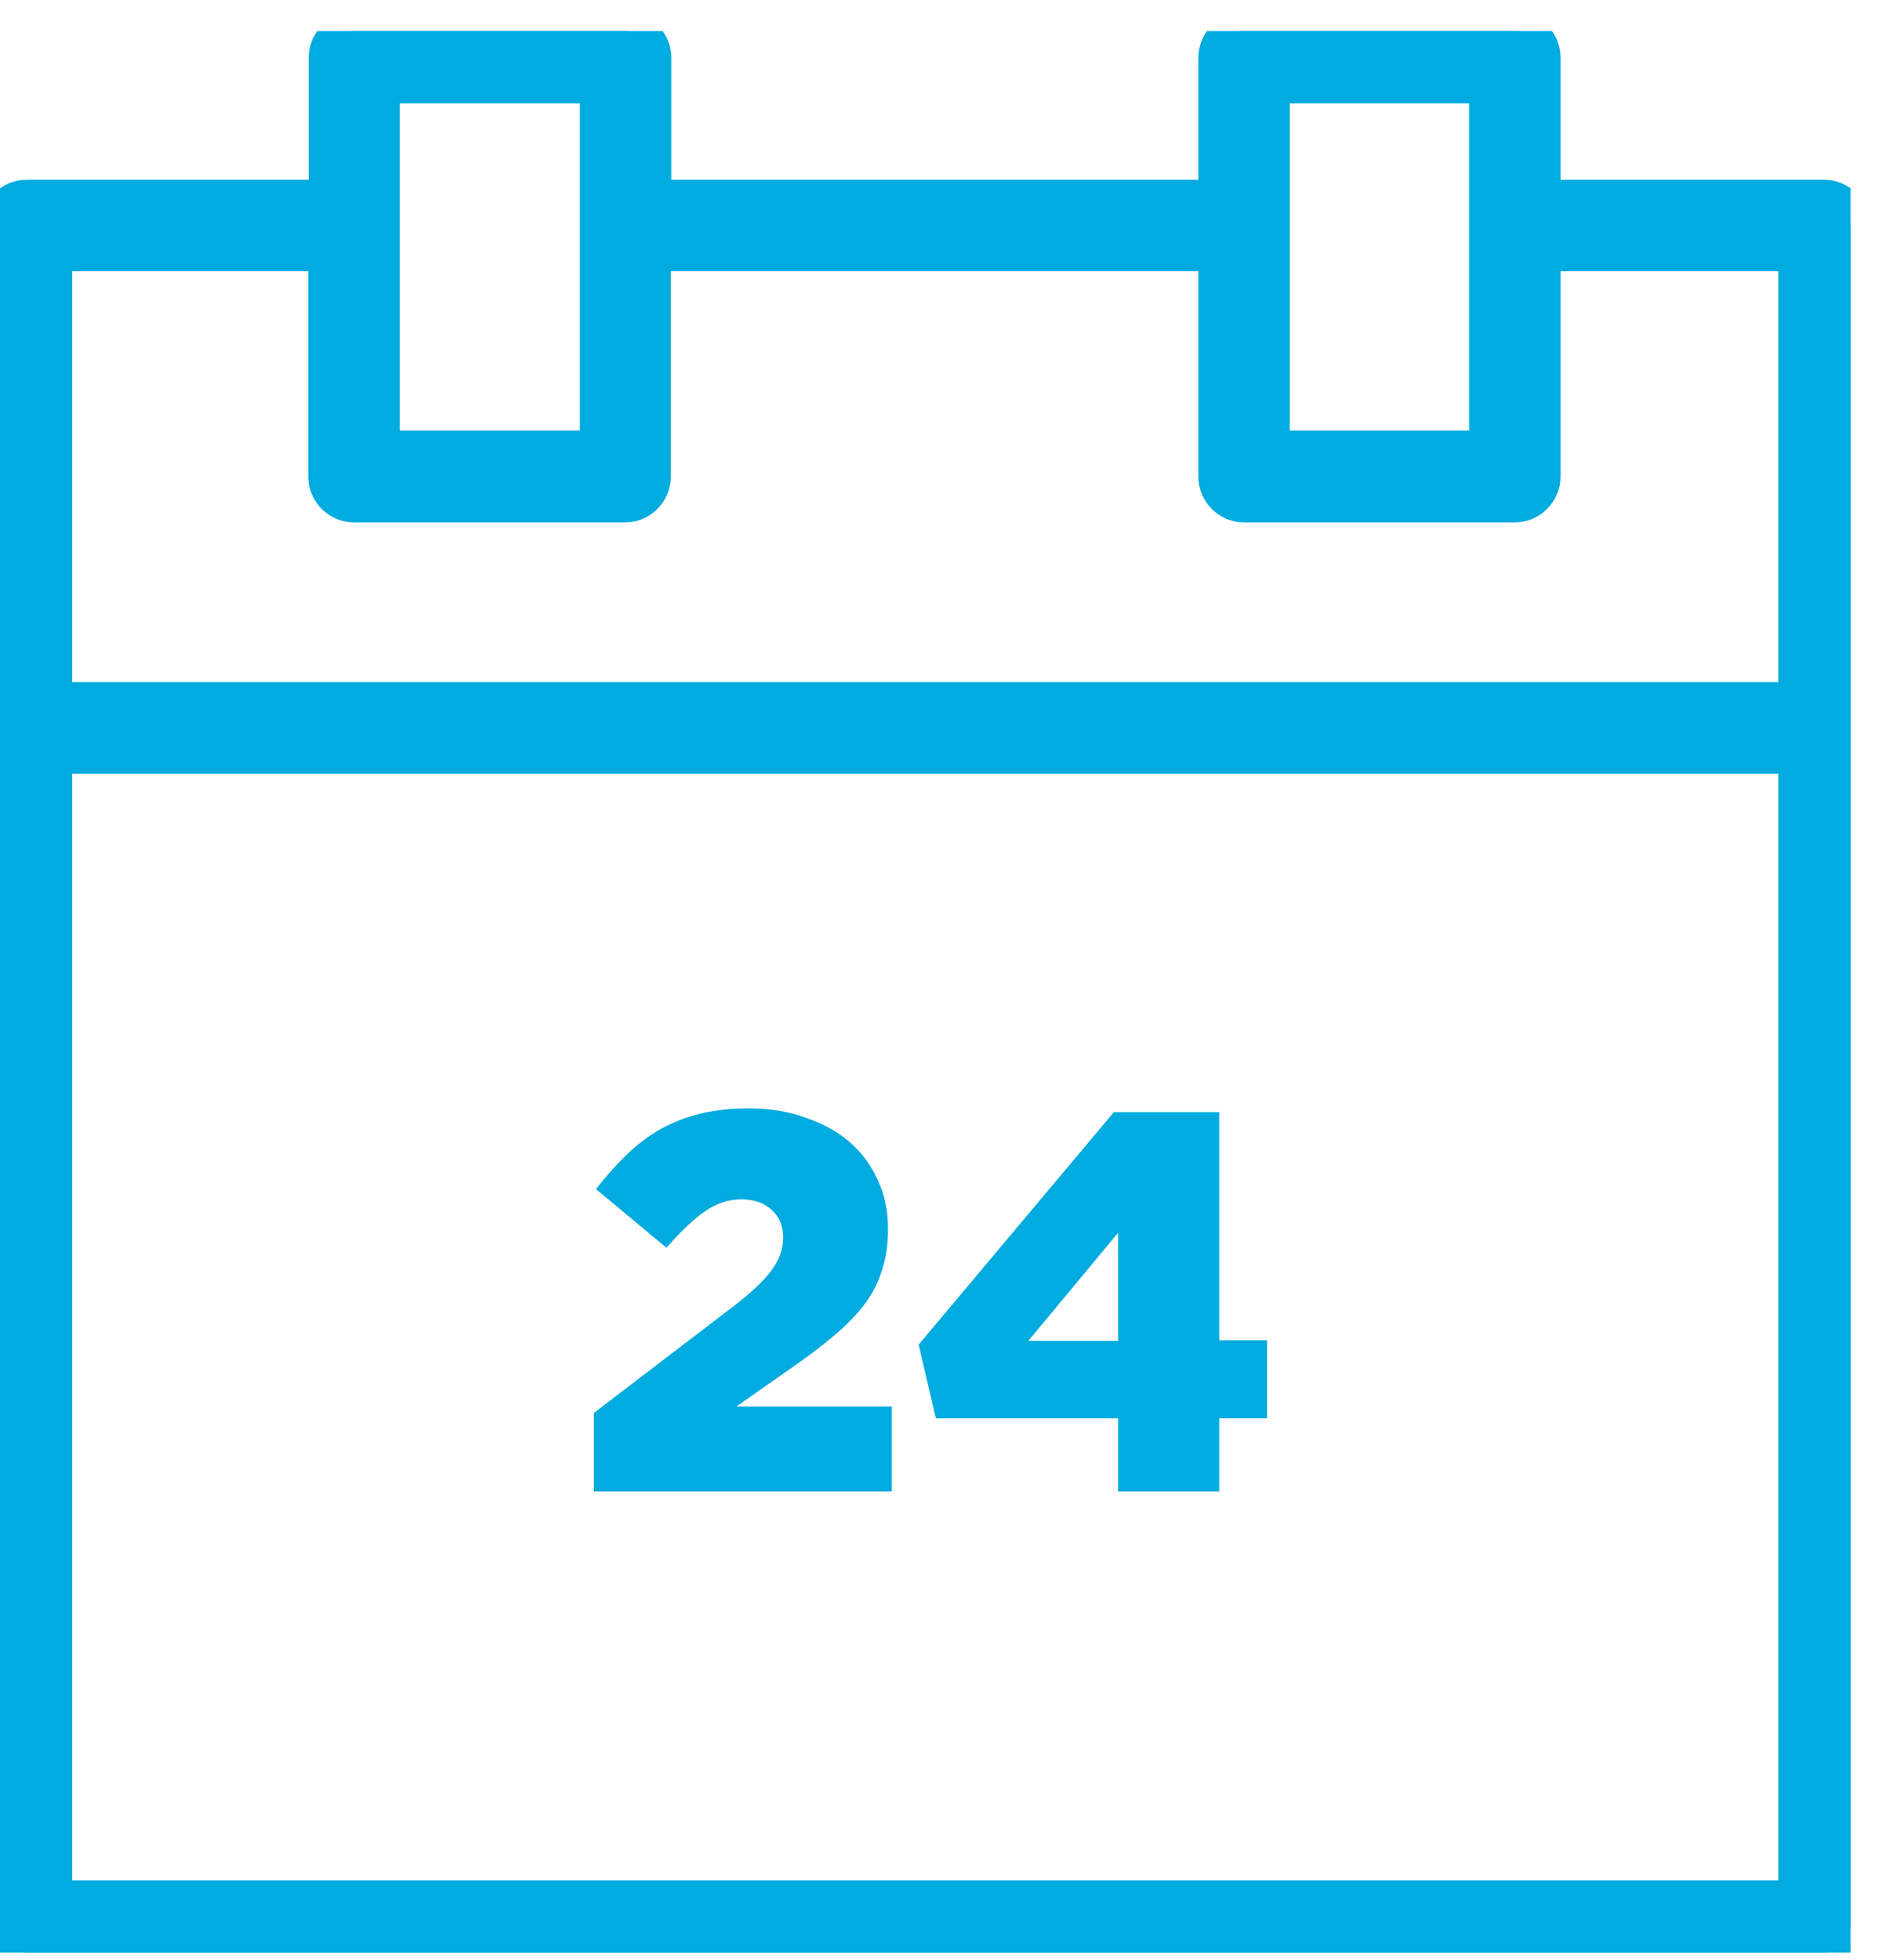 <svg width="49" height="51" viewBox="0 0 49 51" fill="none" xmlns="http://www.w3.org/2000/svg">
<g clip-path="url(#clip0_2689_27829)">
<path d="M47.492 5.177H40.13V1.499C40.13 1.121 39.817 0.809 39.44 0.809H32.391C32.013 0.809 31.701 1.121 31.701 1.499V5.177H16.977V1.499C16.977 1.121 16.664 0.809 16.287 0.809H9.227C8.85 0.809 8.537 1.121 8.537 1.499V5.177H0.69C0.313 5.177 0 5.489 0 5.867V50.118C0 50.496 0.313 50.809 0.69 50.809H47.492C47.869 50.809 48.182 50.496 48.182 50.118V5.867C48.182 5.489 47.869 5.177 47.492 5.177ZM33.081 2.189H38.75V11.702H33.081V2.189ZM9.906 2.189H15.597V11.702H9.906V2.189ZM1.38 6.557H8.526V12.403C8.526 12.78 8.839 13.093 9.216 13.093H16.276C16.653 13.093 16.966 12.78 16.966 12.403V6.557H31.701V12.403C31.701 12.78 32.013 13.093 32.391 13.093H39.44C39.817 13.093 40.13 12.78 40.13 12.403V6.557H46.802V18.248H1.38V6.557ZM1.38 49.428V19.629H46.802V49.428H1.38Z" fill="#00ABDF" stroke="#00ABDF"/>
<path d="M15.462 36.765L19.13 33.965C19.587 33.61 19.909 33.302 20.096 33.041C20.292 32.779 20.39 32.499 20.39 32.201C20.39 31.893 20.287 31.65 20.082 31.473C19.886 31.295 19.625 31.207 19.298 31.207C18.971 31.207 18.659 31.309 18.36 31.515C18.071 31.711 17.735 32.028 17.352 32.467L15.518 30.941C15.779 30.605 16.045 30.306 16.316 30.045C16.587 29.783 16.876 29.564 17.184 29.387C17.501 29.209 17.847 29.074 18.22 28.981C18.603 28.887 19.032 28.841 19.508 28.841C20.04 28.841 20.525 28.92 20.964 29.079C21.412 29.228 21.795 29.438 22.112 29.709C22.429 29.979 22.677 30.311 22.854 30.703C23.031 31.085 23.12 31.505 23.12 31.963V31.991C23.12 32.383 23.069 32.733 22.966 33.041C22.873 33.349 22.728 33.638 22.532 33.909C22.336 34.17 22.098 34.422 21.818 34.665C21.538 34.907 21.216 35.159 20.852 35.421L19.172 36.597H23.218V38.809H15.462V36.765ZM29.112 34.889V32.075L26.774 34.889H29.112ZM29.112 36.905H24.366L23.918 34.987L29 28.939H31.744V34.875H32.99V36.905H31.744V38.809H29.112V36.905Z" fill="#00ABDF"/>
</g>
<defs>
<clipPath id="clip0_2689_27829">
<rect width="48.182" height="50" fill="white" transform="translate(0 0.809)"/>
</clipPath>
</defs>
</svg>
